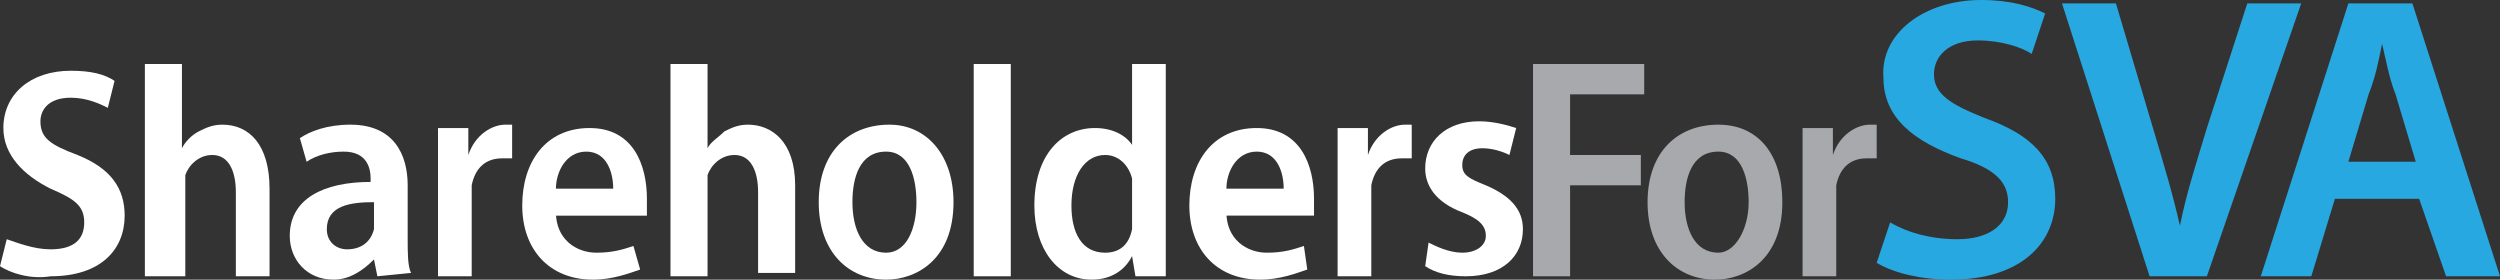 <?xml version="1.0" encoding="utf-8"?>
<!-- Generator: Adobe Illustrator 27.4.0, SVG Export Plug-In . SVG Version: 6.00 Build 0)  -->
<svg version="1.1" id="Layer_1" xmlns="http://www.w3.org/2000/svg" xmlns:xlink="http://www.w3.org/1999/xlink" x="0px" y="0px"
	 viewBox="0 0 74.2 8.3" style="enable-background:new 0 0 74.2 8.3;" xml:space="preserve">
<rect x="0" y="0" width="74.2" height="8.3" fill="#333333" stroke="none"/>
<style type="text/css">
	.st0{fill:#FFFFFF;}
	.st1{fill:#A7A9AC;}
	.st2{fill:#28A8E0;}
</style>
<g>
	<path class="st0" d="M0.2,7.1C0.5,7.2,1,7.4,1.5,7.4c0.7,0,1-0.3,1-0.8s-0.3-0.7-1-1c-0.8-0.4-1.4-1-1.4-1.8c0-1,0.8-1.7,2-1.7
		c0.6,0,1,0.1,1.3,0.3L3.2,3.2C3,3.1,2.6,2.9,2.1,2.9c-0.7,0-0.9,0.4-0.9,0.7c0,0.5,0.3,0.7,1.1,1c1,0.4,1.4,1,1.4,1.8
		c0,1-0.7,1.8-2.2,1.8C0.9,8.3,0.3,8.1,0,7.9L0.2,7.1z"/>
	<path class="st0" d="M4.3,1.9h1.1v2.5l0,0C5.5,4.2,5.7,4,5.9,3.9c0.2-0.1,0.4-0.2,0.7-0.2C7.4,3.7,8,4.3,8,5.6v2.6H7V5.7
		c0-0.6-0.2-1.1-0.7-1.1c-0.4,0-0.7,0.3-0.8,0.6c0,0.1,0,0.2,0,0.3v2.7H4.3V1.9z"/>
	<path class="st0" d="M11.2,8.2l-0.1-0.5l0,0C10.8,8,10.4,8.3,9.9,8.3C9.1,8.3,8.6,7.7,8.6,7c0-1.1,1-1.6,2.4-1.6V5.3
		c0-0.3-0.1-0.8-0.8-0.8c-0.4,0-0.8,0.1-1.1,0.3L8.9,4.1c0.3-0.2,0.8-0.4,1.5-0.4c1.3,0,1.7,0.9,1.7,1.8v1.6c0,0.4,0,0.8,0.1,1
		L11.2,8.2L11.2,8.2z M11.1,6c-0.7,0-1.4,0.1-1.4,0.8c0,0.4,0.3,0.6,0.6,0.6c0.4,0,0.7-0.2,0.8-0.6c0-0.1,0-0.2,0-0.2S11.1,6,11.1,6
		z"/>
	<path class="st0" d="M13,5.2c0-0.5,0-1,0-1.4h0.9v0.8l0,0C14.1,4,14.6,3.7,15,3.7c0.1,0,0.2,0,0.2,0v1c-0.1,0-0.2,0-0.3,0
		c-0.5,0-0.8,0.3-0.9,0.8c0,0.1,0,0.2,0,0.4v2.3h-1V5.2z"/>
	<path class="st0" d="M16.5,6.3c0,0.8,0.6,1.2,1.2,1.2c0.5,0,0.8-0.1,1.1-0.2L19,8c-0.3,0.1-0.8,0.3-1.4,0.3c-1.3,0-2.1-0.9-2.1-2.2
		s0.7-2.3,2-2.3s1.7,1.1,1.7,2.1c0,0.2,0,0.4,0,0.5h-2.7V6.3z M18.2,5.6c0-0.5-0.2-1.1-0.8-1.1c-0.6,0-0.9,0.6-0.9,1.1H18.2z"/>
	<path class="st0" d="M19.9,1.9H21v2.5l0,0c0.1-0.2,0.3-0.3,0.5-0.5c0.2-0.1,0.4-0.2,0.7-0.2c0.7,0,1.4,0.5,1.4,1.8v2.6h-1.1V5.7
		c0-0.6-0.2-1.1-0.7-1.1c-0.4,0-0.7,0.3-0.8,0.6c0,0.1,0,0.2,0,0.3v2.7h-1.1V1.9z"/>
	<path class="st0" d="M28.3,6c0,1.7-1.1,2.3-2,2.3c-1.1,0-2-0.8-2-2.3s0.9-2.3,2.1-2.3C27.5,3.7,28.3,4.6,28.3,6z M25.3,6
		c0,0.8,0.3,1.5,1,1.5c0.6,0,0.9-0.7,0.9-1.5c0-0.7-0.2-1.5-0.9-1.5C25.5,4.5,25.3,5.3,25.3,6z"/>
	<path class="st0" d="M28.9,1.9H30v6.3h-1.1V1.9z"/>
	<path class="st0" d="M34.6,1.9V7c0,0.4,0,0.9,0,1.2h-0.9l-0.1-0.6l0,0C33.4,8,33,8.3,32.4,8.3c-1,0-1.7-0.9-1.7-2.2
		c0-1.5,0.8-2.3,1.8-2.3c0.5,0,0.9,0.2,1.1,0.5l0,0V1.9H34.6z M33.6,5.6c0-0.1,0-0.2,0-0.3c-0.1-0.4-0.4-0.7-0.8-0.7
		c-0.6,0-1,0.6-1,1.5c0,0.8,0.3,1.4,1,1.4c0.4,0,0.7-0.2,0.8-0.7c0-0.1,0-0.2,0-0.3V5.6z"/>
	<path class="st0" d="M36.4,6.3c0,0.8,0.6,1.2,1.2,1.2c0.5,0,0.8-0.1,1.1-0.2L38.8,8c-0.3,0.1-0.8,0.3-1.4,0.3
		c-1.3,0-2.1-0.9-2.1-2.2s0.7-2.3,2-2.3S39,4.9,39,5.9c0,0.2,0,0.4,0,0.5h-2.6V6.3z M38.1,5.6c0-0.5-0.2-1.1-0.8-1.1
		s-0.9,0.6-0.9,1.1H38.1z"/>
	<path class="st0" d="M42.4,7.2c0.2,0.1,0.6,0.3,1,0.3s0.7-0.2,0.7-0.5s-0.2-0.5-0.7-0.7C42.6,6,42.3,5.5,42.3,5
		c0-0.8,0.6-1.4,1.6-1.4c0.4,0,0.8,0.1,1.1,0.2l-0.2,0.8c-0.2-0.1-0.5-0.2-0.8-0.2c-0.4,0-0.6,0.2-0.6,0.5s0.2,0.4,0.7,0.6
		c0.7,0.3,1.1,0.7,1.1,1.3c0,0.8-0.6,1.4-1.7,1.4c-0.5,0-0.9-0.1-1.2-0.3L42.4,7.2z"/>
	<path class="st1" d="M52.9,6c0,1.7-1.1,2.3-2,2.3c-1.1,0-2-0.8-2-2.3s0.9-2.3,2.1-2.3C52.2,3.7,52.9,4.6,52.9,6z M50,6
		c0,0.8,0.3,1.5,1,1.5c0.5,0,0.9-0.7,0.9-1.5c0-0.7-0.2-1.5-0.9-1.5C50.2,4.5,50,5.3,50,6z"/>
	<path class="st2" d="M56.1,6.6c0.5,0.3,1.2,0.5,2,0.5c0.9,0,1.5-0.4,1.5-1.1c0-0.6-0.4-1-1.4-1.3c-1.4-0.5-2.3-1.2-2.3-2.4
		C55.8,1,57.1,0,58.8,0c0.9,0,1.5,0.2,1.9,0.4l-0.4,1.2c-0.3-0.2-0.9-0.4-1.6-0.4c-0.9,0-1.3,0.5-1.3,1c0,0.6,0.5,0.9,1.5,1.3
		C60.3,4,61,4.7,61,5.9c0,1.3-1,2.4-3.1,2.4c-0.9,0-1.7-0.2-2.2-0.5L56.1,6.6z"/>
	<path class="st2" d="M63.8,8.2l-2.6-8.1h1.6l1.1,3.7c0.3,1,0.6,2,0.8,2.9l0,0c0.2-1,0.5-1.9,0.8-2.9l1.2-3.7h1.6l-2.8,8.1H63.8z"/>
	<path class="st2" d="M69.3,5.9l-0.7,2.3h-1.5l2.6-8.1h1.9l2.6,8.1h-1.6l-0.8-2.3H69.3z M71.7,4.8l-0.6-2c-0.2-0.5-0.3-1.1-0.4-1.5
		l0,0c-0.1,0.5-0.2,1-0.4,1.5l-0.6,2H71.7z"/>
</g>
<path class="st1" d="M45.5,1.9h3.3v0.9h-2.2v1.8h2.1v0.9h-2.1v2.7h-1.1V1.9z"/>
<path class="st0" d="M39.7,5.2c0-0.5,0-1,0-1.4h0.9v0.8l0,0c0.2-0.6,0.7-0.9,1.1-0.9c0.1,0,0.2,0,0.2,0v1c-0.1,0-0.2,0-0.3,0
	c-0.5,0-0.8,0.3-0.9,0.8c0,0.1,0,0.2,0,0.4v2.3h-1V5.2z"/>
<path class="st1" d="M53.5,5.2c0-0.5,0-1,0-1.4h0.9v0.8l0,0c0.2-0.6,0.7-0.9,1.1-0.9c0.1,0,0.2,0,0.2,0v1c-0.1,0-0.2,0-0.3,0
	c-0.5,0-0.8,0.3-0.9,0.8c0,0.1,0,0.2,0,0.4v2.3h-1V5.2z"/>
</svg>
